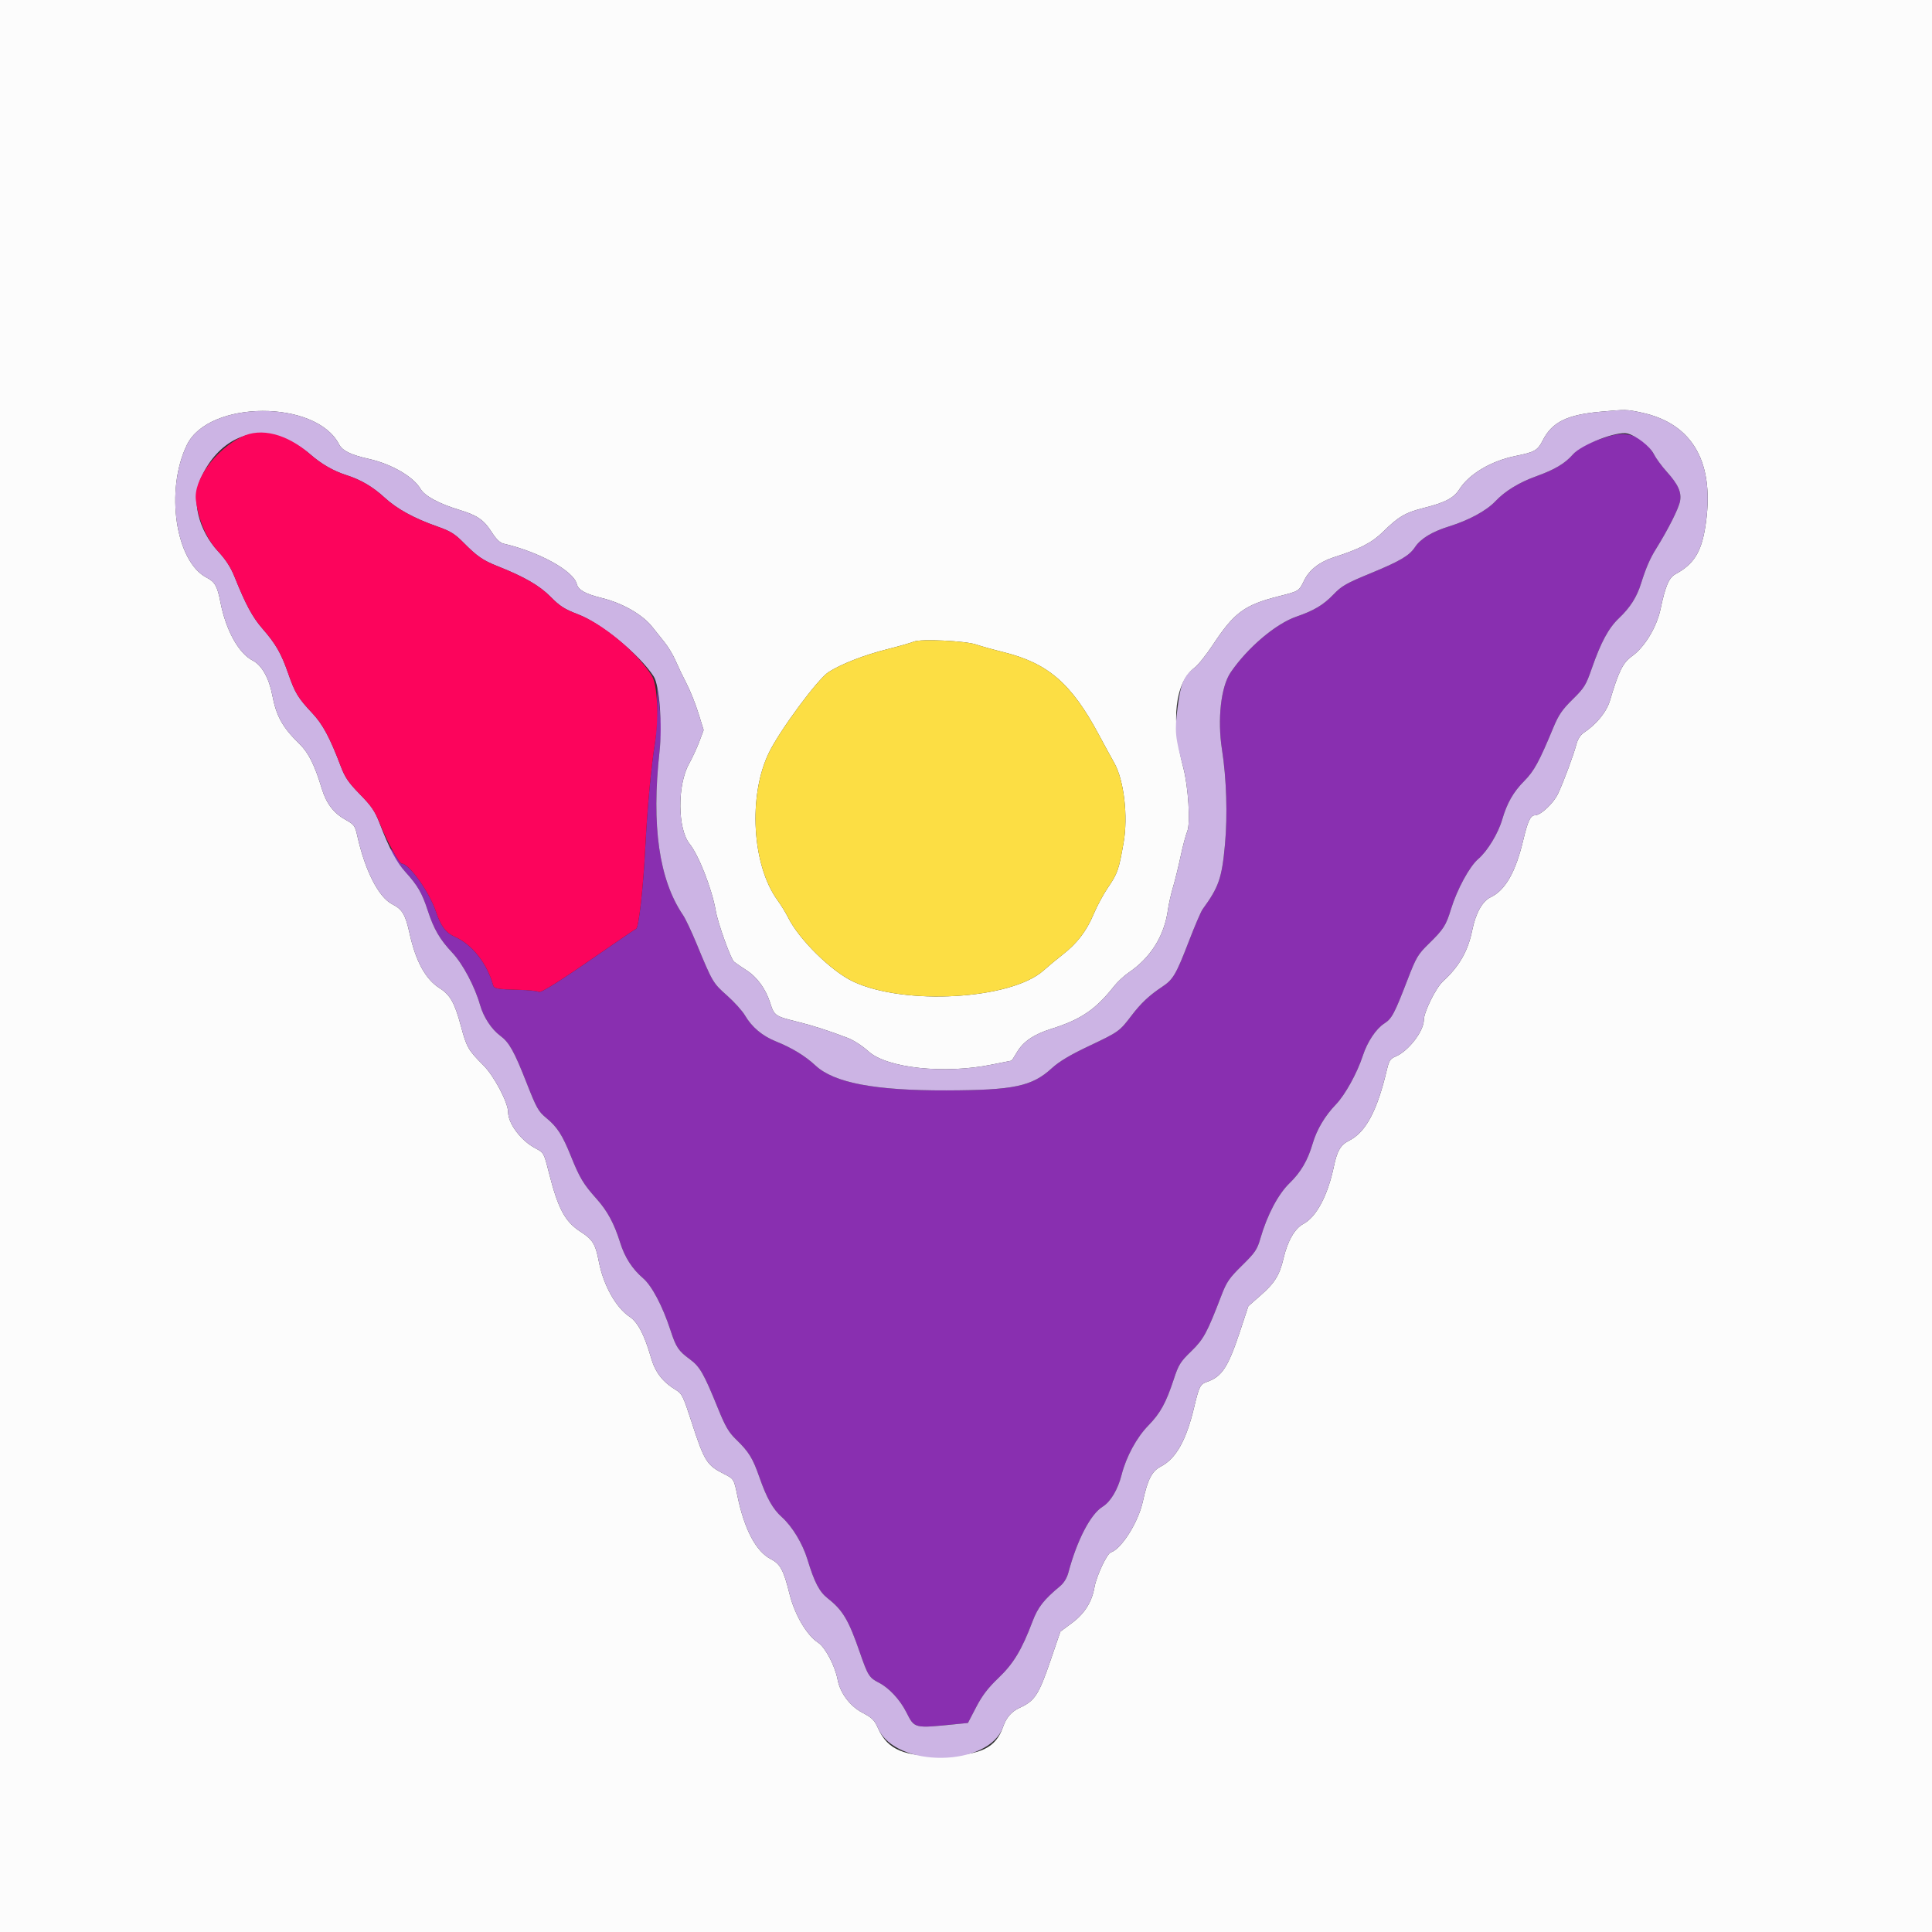 <svg id="svg" version="1.1" xmlns="http://www.w3.org/2000/svg" xmlns:xlink="http://www.w3.org/1999/xlink" width="400" height="400" viewBox="0, 0, 400,400"><rect x="0" y="0" width="400" height="400" fill="#333333" stroke="none"/><g id="svgg"><path id="path0" d="M333.400 90.246 C 329.082 91.522,326.990 92.558,325.666 94.076 C 324.017 95.968,321.888 97.232,318.000 98.629 C 314.524 99.878,311.587 101.679,309.600 103.781 C 307.747 105.741,304.166 107.688,300.052 108.972 C 296.465 110.092,294.126 111.517,292.938 113.305 C 291.779 115.052,289.824 116.197,283.707 118.715 C 278.724 120.765,277.777 121.308,276.069 123.089 C 274.004 125.243,272.038 126.418,268.419 127.661 C 264.130 129.134,258.272 134.102,254.791 139.217 C 252.780 142.172,252.021 148.945,252.999 155.200 C 253.932 161.167,254.173 168.767,253.620 174.802 C 252.978 181.812,252.345 183.648,248.984 188.257 C 248.640 188.729,247.365 191.699,246.150 194.857 C 243.491 201.771,242.886 202.803,240.603 204.315 C 237.954 206.069,236.228 207.691,234.263 210.272 C 231.775 213.540,231.636 213.639,225.463 216.564 C 221.525 218.430,219.300 219.759,217.761 221.166 C 213.647 224.926,209.921 225.712,196.000 225.755 C 181.161 225.801,172.693 224.196,168.846 220.610 C 166.699 218.608,163.975 216.950,160.609 215.595 C 157.824 214.475,155.656 212.649,154.238 210.229 C 153.684 209.283,152.001 207.420,150.499 206.088 C 147.608 203.524,147.514 203.364,144.184 195.301 C 143.162 192.827,141.914 190.196,141.410 189.453 C 136.452 182.147,134.849 171.009,136.539 155.600 C 136.935 151.989,136.942 150.054,136.572 146.600 L 136.099 142.200 136.047 146.800 C 136.018 149.330,135.818 152.485,135.603 153.810 C 134.808 158.707,134.018 167.228,133.605 175.368 C 133.175 183.820,132.241 192.113,131.696 192.304 C 131.533 192.361,129.600 193.658,127.400 195.185 C 116.026 203.082,112.008 205.652,111.516 205.342 C 111.232 205.163,109.380 204.977,107.400 204.929 C 103.013 204.822,102.287 204.690,102.090 203.965 C 100.879 199.501,97.755 195.532,94.222 193.969 C 92.299 193.118,91.265 191.746,90.241 188.688 C 88.890 184.651,84.713 178.800,83.182 178.800 C 83.000 178.800,82.448 178.082,81.954 177.204 C 81.461 176.327,80.979 175.687,80.883 175.783 C 80.591 176.076,82.445 178.894,84.184 180.800 C 86.470 183.306,87.387 184.922,88.556 188.503 C 89.821 192.378,91.061 194.510,93.644 197.247 C 95.807 199.538,98.293 204.219,99.390 208.065 C 100.111 210.592,101.758 213.102,103.580 214.449 C 105.418 215.807,106.458 217.664,108.982 224.091 C 111.073 229.416,111.465 230.121,113.074 231.439 C 115.365 233.316,116.433 234.971,118.213 239.400 C 120.007 243.861,120.795 245.173,123.485 248.176 C 125.762 250.717,127.162 253.313,128.409 257.308 C 129.350 260.323,130.897 262.721,133.138 264.639 C 134.959 266.198,137.186 270.424,138.810 275.400 C 139.967 278.945,140.453 279.677,142.795 281.396 C 144.909 282.948,145.696 284.319,148.651 291.600 C 150.168 295.338,150.866 296.537,152.376 298.000 C 155.043 300.584,155.836 301.867,157.230 305.855 C 158.748 310.197,160.005 312.427,161.884 314.112 C 164.033 316.039,166.170 319.578,167.173 322.869 C 168.620 327.619,169.635 329.561,171.384 330.932 C 174.489 333.366,175.694 335.397,178.012 342.097 C 179.677 346.913,179.956 347.355,181.973 348.390 C 184.070 349.465,186.323 351.889,187.638 354.485 C 189.373 357.907,189.152 357.855,198.100 356.953 L 200.400 356.721 202.096 353.461 C 203.354 351.041,204.548 349.478,206.726 347.400 C 209.838 344.431,211.556 341.575,213.794 335.651 C 214.887 332.757,216.114 331.192,219.499 328.380 C 220.269 327.739,220.902 326.698,221.200 325.580 C 222.983 318.881,225.782 313.494,228.283 311.948 C 229.937 310.926,231.438 308.407,232.215 305.350 C 233.164 301.613,235.327 297.621,237.741 295.148 C 240.233 292.596,241.407 290.467,243.005 285.600 C 244.008 282.545,244.375 281.954,246.618 279.778 C 249.207 277.266,249.902 275.982,252.885 268.200 C 253.956 265.406,254.498 264.619,257.158 262.000 C 259.873 259.326,260.285 258.718,260.954 256.400 C 262.348 251.565,264.622 247.252,266.982 244.966 C 269.321 242.701,270.753 240.252,271.768 236.783 C 272.619 233.877,274.312 231.023,276.578 228.674 C 278.492 226.690,280.997 222.153,282.163 218.558 C 283.081 215.730,284.895 213.004,286.584 211.916 C 288.176 210.891,288.677 209.949,291.432 202.800 C 293.208 198.194,293.553 197.611,295.809 195.400 C 298.896 192.375,299.370 191.635,300.424 188.195 C 301.662 184.151,304.246 179.394,306.035 177.863 C 307.958 176.217,310.179 172.565,311.023 169.660 C 312.010 166.267,313.333 163.955,315.583 161.693 C 317.619 159.647,318.661 157.730,321.649 150.537 C 322.701 148.006,323.463 146.898,325.596 144.800 C 328.012 142.424,328.353 141.875,329.555 138.418 C 331.453 132.964,333.027 130.047,335.178 128.000 C 337.523 125.768,338.872 123.650,339.764 120.800 C 340.738 117.688,341.614 115.647,342.766 113.800 C 345.366 109.631,347.541 105.324,347.834 103.761 C 348.173 101.952,347.437 100.238,345.358 98.000 C 344.439 97.010,343.162 95.300,342.521 94.200 C 340.376 90.521,337.172 89.132,333.400 90.246 " stroke="none" fill="#892fb0" fill-rule="evenodd"></path><path id="path1" d="M0.000 200.000 L 0.000 400.000 200.000 400.000 L 400.000 400.000 400.000 200.000 L 400.000 0.000 200.000 0.000 L 0.000 0.000 0.000 200.000 M339.793 85.406 C 350.597 87.694,355.194 95.964,353.039 109.236 C 352.207 114.363,350.623 116.848,346.911 118.852 C 345.539 119.592,344.810 121.285,343.807 126.057 C 343.011 129.843,340.482 134.024,337.876 135.861 C 336.024 137.166,335.108 139.010,333.342 144.986 C 332.631 147.389,330.572 149.930,327.894 151.709 C 327.221 152.155,326.659 153.044,326.375 154.109 C 325.766 156.392,323.783 161.726,322.590 164.291 C 321.658 166.296,318.991 168.800,317.789 168.800 C 316.871 168.800,316.311 169.985,315.382 173.896 C 313.795 180.580,311.656 184.323,308.594 185.776 C 306.911 186.575,305.519 189.085,304.809 192.600 C 303.937 196.917,302.108 200.104,298.728 203.200 C 297.270 204.536,294.806 209.520,294.796 211.155 C 294.782 213.515,291.580 217.649,288.910 218.755 C 287.864 219.188,287.584 219.605,287.177 221.336 C 285.142 229.984,282.797 234.400,279.304 236.163 C 277.555 237.045,276.846 238.246,276.172 241.467 C 274.904 247.524,272.547 251.963,269.834 253.400 C 268.076 254.331,266.579 256.934,265.744 260.513 C 264.934 263.978,263.929 265.613,261.061 268.131 L 258.462 270.413 256.775 275.507 C 254.272 283.068,253.010 285.011,249.897 286.096 C 248.486 286.588,248.260 287.033,247.243 291.312 C 245.600 298.234,243.468 302.016,240.288 303.651 C 238.497 304.572,237.589 306.355,236.611 310.867 C 235.685 315.147,232.186 320.706,229.979 321.407 C 229.186 321.658,227.000 326.319,226.605 328.600 C 226.076 331.649,224.555 334.075,221.964 336.000 L 219.541 337.800 217.572 343.568 C 215.070 350.896,214.275 352.128,211.112 353.578 C 209.421 354.354,208.331 355.605,207.679 357.518 C 206.207 361.833,203.147 363.346,195.503 363.538 C 187.265 363.746,183.766 362.291,181.804 357.845 C 181.045 356.126,180.581 355.662,178.559 354.599 C 175.972 353.239,173.937 350.521,173.412 347.725 C 172.880 344.889,170.857 341.053,169.389 340.097 C 167.018 338.553,164.524 334.300,163.453 329.972 C 162.249 325.110,161.545 323.792,159.630 322.816 C 156.534 321.236,154.119 316.681,152.672 309.691 C 151.953 306.217,151.932 306.183,149.873 305.149 C 146.349 303.381,145.801 302.501,143.181 294.400 C 141.471 289.111,141.189 288.530,139.977 287.800 C 137.195 286.124,135.666 284.150,134.785 281.093 C 133.425 276.376,132.047 273.738,130.362 272.622 C 127.524 270.744,124.914 266.071,123.981 261.194 C 123.289 257.584,122.703 256.619,120.251 255.050 C 116.965 252.948,115.551 250.307,113.602 242.631 C 112.596 238.668,112.591 238.660,110.808 237.717 C 107.869 236.163,105.200 232.617,105.200 230.266 C 105.200 228.285,102.288 222.761,100.082 220.557 C 96.960 217.439,96.606 216.826,95.470 212.584 C 94.144 207.629,93.228 205.987,91.008 204.583 C 88.113 202.753,86.080 199.050,84.806 193.285 C 83.930 189.326,83.306 188.274,81.189 187.194 C 78.397 185.770,75.582 180.262,73.986 173.103 C 73.503 170.934,73.359 170.740,71.422 169.647 C 69.033 168.299,67.525 166.284,66.598 163.200 C 65.155 158.404,63.858 155.817,61.986 154.000 C 58.508 150.624,57.192 148.257,56.367 143.899 C 55.707 140.410,54.187 137.712,52.357 136.778 C 49.405 135.272,46.754 130.479,45.621 124.600 C 44.999 121.374,44.484 120.459,42.808 119.604 C 36.342 116.305,34.132 101.432,38.718 92.068 C 43.253 82.804,65.408 82.734,70.184 91.968 C 70.885 93.325,72.603 94.168,76.400 95.021 C 81.060 96.068,85.599 98.705,87.063 101.215 C 87.917 102.680,90.848 104.274,95.000 105.533 C 98.800 106.685,100.161 107.611,101.784 110.147 C 102.744 111.648,103.503 112.383,104.282 112.563 C 111.604 114.256,118.729 118.185,119.412 120.905 C 119.725 122.154,121.171 122.964,124.600 123.811 C 128.947 124.885,133.104 127.285,135.112 129.879 C 135.710 130.652,136.813 132.030,137.561 132.942 C 138.310 133.854,139.351 135.590,139.875 136.800 C 140.398 138.010,141.433 140.170,142.175 141.600 C 142.917 143.030,144.008 145.763,144.601 147.673 L 145.678 151.146 144.812 153.473 C 144.336 154.753,143.352 156.880,142.626 158.200 C 140.201 162.609,140.279 171.603,142.768 174.701 C 144.689 177.091,147.412 184.067,148.194 188.600 C 148.634 191.154,151.294 198.550,151.977 199.119 C 152.320 199.405,153.458 200.187,154.508 200.858 C 156.789 202.317,158.521 204.708,159.489 207.737 C 160.300 210.272,160.510 210.417,165.000 211.520 C 168.215 212.309,171.571 213.388,175.533 214.904 C 176.724 215.359,178.610 216.582,179.801 217.670 C 183.609 221.151,195.558 222.425,205.400 220.400 C 207.538 219.960,209.341 219.600,209.406 219.600 C 209.471 219.600,209.980 218.822,210.537 217.872 C 211.843 215.642,214.020 214.158,217.671 213.008 C 223.821 211.071,226.831 209.023,230.679 204.156 C 231.382 203.266,232.732 202.012,233.679 201.369 C 238.260 198.257,241.061 193.770,241.807 188.348 C 241.964 187.207,242.444 185.088,242.873 183.637 C 243.302 182.187,244.011 179.306,244.448 177.236 C 244.885 175.166,245.500 172.857,245.815 172.103 C 246.500 170.463,246.023 162.836,244.993 158.950 C 242.362 149.034,243.245 141.342,247.377 138.190 C 248.093 137.644,249.777 135.533,251.119 133.499 C 255.534 126.807,257.646 125.253,264.776 123.445 C 268.980 122.380,268.930 122.411,270.018 120.162 C 271.064 118.002,273.233 116.307,276.129 115.387 C 281.490 113.683,284.065 112.353,286.335 110.116 C 289.539 106.958,290.972 106.120,294.817 105.153 C 299.224 104.045,300.987 103.118,302.155 101.292 C 304.190 98.111,308.726 95.427,313.800 94.401 C 317.753 93.602,318.359 93.254,319.409 91.183 C 321.312 87.427,324.375 85.888,331.200 85.259 C 336.668 84.755,336.726 84.756,339.793 85.406 M202.129 133.447 C 203.048 133.772,205.564 134.475,207.720 135.009 C 216.951 137.296,221.775 141.448,227.425 151.967 C 228.557 154.075,230.042 156.795,230.724 158.012 C 232.708 161.548,233.580 169.025,232.637 174.411 C 231.647 180.071,231.380 180.845,229.438 183.680 C 228.480 185.079,227.134 187.568,226.446 189.212 C 224.963 192.756,223.007 195.317,220.000 197.651 C 218.790 198.591,217.022 200.059,216.071 200.914 C 209.355 206.956,187.151 208.234,176.573 203.187 C 172.066 201.036,165.435 194.500,163.195 190.000 C 162.703 189.010,161.702 187.379,160.971 186.376 C 155.692 179.124,154.864 164.700,159.217 155.800 C 161.496 151.140,169.342 140.546,171.552 139.144 C 174.263 137.425,178.954 135.603,183.800 134.386 C 186.220 133.778,188.650 133.082,189.200 132.839 C 190.567 132.234,199.948 132.675,202.129 133.447 " stroke="none" fill="#fcfcfc" fill-rule="evenodd"></path><path id="path2" d="M189.200 132.839 C 188.650 133.082,186.220 133.778,183.800 134.386 C 178.954 135.603,174.263 137.425,171.552 139.144 C 169.342 140.546,161.496 151.140,159.217 155.800 C 154.864 164.700,155.692 179.124,160.971 186.376 C 161.702 187.379,162.703 189.010,163.195 190.000 C 165.435 194.500,172.066 201.036,176.573 203.187 C 187.151 208.234,209.355 206.956,216.071 200.914 C 217.022 200.059,218.790 198.591,220.000 197.651 C 223.007 195.317,224.963 192.756,226.446 189.212 C 227.134 187.568,228.480 185.079,229.438 183.680 C 231.380 180.845,231.647 180.071,232.637 174.411 C 233.580 169.025,232.708 161.548,230.724 158.012 C 230.042 156.795,228.557 154.075,227.425 151.967 C 221.775 141.448,216.951 137.296,207.720 135.009 C 205.564 134.475,203.048 133.772,202.129 133.447 C 199.948 132.675,190.567 132.234,189.200 132.839 " stroke="none" fill="#fcde44" fill-rule="evenodd"></path><path id="path3" d="M331.200 85.259 C 324.375 85.888,321.312 87.427,319.409 91.183 C 318.359 93.254,317.753 93.602,313.800 94.401 C 308.726 95.427,304.190 98.111,302.155 101.292 C 300.987 103.118,299.224 104.045,294.817 105.153 C 290.972 106.120,289.539 106.958,286.335 110.116 C 284.065 112.353,281.490 113.683,276.129 115.387 C 273.233 116.307,271.064 118.002,270.018 120.162 C 268.930 122.411,268.980 122.380,264.776 123.445 C 257.646 125.253,255.534 126.807,251.119 133.499 C 249.777 135.533,248.093 137.644,247.377 138.190 C 245.101 139.927,244.422 141.516,243.793 146.587 C 243.183 151.506,243.278 152.488,244.993 158.950 C 246.023 162.836,246.500 170.463,245.815 172.103 C 245.500 172.857,244.885 175.166,244.448 177.236 C 244.011 179.306,243.302 182.187,242.873 183.637 C 242.444 185.088,241.964 187.207,241.807 188.348 C 241.061 193.770,238.260 198.257,233.679 201.369 C 232.732 202.012,231.382 203.266,230.679 204.156 C 226.831 209.023,223.821 211.071,217.671 213.008 C 214.020 214.158,211.843 215.642,210.537 217.872 C 209.980 218.822,209.471 219.600,209.406 219.600 C 209.341 219.600,207.538 219.960,205.400 220.400 C 195.558 222.425,183.609 221.151,179.801 217.670 C 178.610 216.582,176.724 215.359,175.533 214.904 C 171.571 213.388,168.215 212.309,165.000 211.520 C 160.510 210.417,160.300 210.272,159.489 207.737 C 158.521 204.708,156.789 202.317,154.508 200.858 C 153.458 200.187,152.320 199.405,151.977 199.119 C 151.294 198.550,148.634 191.154,148.194 188.600 C 147.412 184.067,144.689 177.091,142.768 174.701 C 140.279 171.603,140.201 162.609,142.626 158.200 C 143.352 156.880,144.336 154.753,144.812 153.473 L 145.678 151.146 144.601 147.673 C 144.008 145.763,142.917 143.030,142.175 141.600 C 141.433 140.170,140.398 138.010,139.875 136.800 C 139.351 135.590,138.310 133.854,137.561 132.942 C 136.813 132.030,135.710 130.652,135.112 129.879 C 133.104 127.285,128.947 124.885,124.600 123.811 C 121.171 122.964,119.725 122.154,119.412 120.905 C 118.729 118.185,111.604 114.256,104.282 112.563 C 103.503 112.383,102.744 111.648,101.784 110.147 C 100.161 107.611,98.800 106.685,95.000 105.533 C 90.848 104.274,87.917 102.680,87.063 101.215 C 85.599 98.705,81.060 96.068,76.400 95.021 C 72.603 94.168,70.885 93.325,70.184 91.968 C 65.408 82.734,43.253 82.804,38.718 92.068 C 34.132 101.432,36.342 116.305,42.808 119.604 C 44.484 120.459,44.999 121.374,45.621 124.600 C 46.754 130.479,49.405 135.272,52.357 136.778 C 54.187 137.712,55.707 140.410,56.367 143.899 C 57.192 148.257,58.508 150.624,61.986 154.000 C 63.858 155.817,65.155 158.404,66.598 163.200 C 67.525 166.284,69.033 168.299,71.422 169.647 C 73.359 170.740,73.503 170.934,73.986 173.103 C 75.582 180.262,78.397 185.770,81.189 187.194 C 83.306 188.274,83.930 189.326,84.806 193.285 C 86.080 199.050,88.113 202.753,91.008 204.583 C 93.228 205.987,94.144 207.629,95.470 212.584 C 96.606 216.826,96.960 217.439,100.082 220.557 C 102.288 222.761,105.200 228.285,105.200 230.266 C 105.200 232.617,107.869 236.163,110.808 237.717 C 112.591 238.660,112.596 238.668,113.602 242.631 C 115.551 250.307,116.965 252.948,120.251 255.050 C 122.703 256.619,123.289 257.584,123.981 261.194 C 124.914 266.071,127.524 270.744,130.362 272.622 C 132.047 273.738,133.425 276.376,134.785 281.093 C 135.666 284.150,137.195 286.124,139.977 287.800 C 141.189 288.530,141.471 289.111,143.181 294.400 C 145.801 302.501,146.349 303.381,149.873 305.149 C 151.932 306.183,151.953 306.217,152.672 309.691 C 154.119 316.681,156.534 321.236,159.630 322.816 C 161.545 323.792,162.249 325.110,163.453 329.972 C 164.524 334.300,167.018 338.553,169.389 340.097 C 170.857 341.053,172.880 344.889,173.412 347.725 C 173.937 350.521,175.972 353.239,178.559 354.599 C 180.581 355.662,181.045 356.126,181.804 357.845 C 185.469 366.151,204.818 365.906,207.679 357.518 C 208.331 355.605,209.421 354.354,211.112 353.578 C 214.275 352.128,215.070 350.896,217.572 343.568 L 219.541 337.800 221.964 336.000 C 224.555 334.075,226.076 331.649,226.605 328.600 C 227.000 326.319,229.186 321.658,229.979 321.407 C 232.186 320.706,235.685 315.147,236.611 310.867 C 237.589 306.355,238.497 304.572,240.288 303.651 C 243.468 302.016,245.600 298.234,247.243 291.312 C 248.260 287.033,248.486 286.588,249.897 286.096 C 253.010 285.011,254.272 283.068,256.775 275.507 L 258.462 270.413 261.061 268.131 C 263.929 265.613,264.934 263.978,265.744 260.513 C 266.579 256.934,268.076 254.331,269.834 253.400 C 272.547 251.963,274.904 247.524,276.172 241.467 C 276.846 238.246,277.555 237.045,279.304 236.163 C 282.797 234.400,285.142 229.984,287.177 221.336 C 287.584 219.605,287.864 219.188,288.910 218.755 C 291.580 217.649,294.782 213.515,294.796 211.155 C 294.806 209.520,297.270 204.536,298.728 203.200 C 302.108 200.104,303.937 196.917,304.809 192.600 C 305.519 189.085,306.911 186.575,308.594 185.776 C 311.656 184.323,313.795 180.580,315.382 173.896 C 316.311 169.985,316.871 168.800,317.789 168.800 C 318.991 168.800,321.658 166.296,322.590 164.291 C 323.783 161.726,325.766 156.392,326.375 154.109 C 326.659 153.044,327.221 152.155,327.894 151.709 C 330.572 149.930,332.631 147.389,333.342 144.986 C 335.108 139.010,336.024 137.166,337.876 135.861 C 340.482 134.024,343.011 129.843,343.807 126.057 C 344.810 121.285,345.539 119.592,346.911 118.852 C 350.623 116.848,352.207 114.363,353.039 109.236 C 355.194 95.964,350.597 87.694,339.793 85.406 C 336.726 84.756,336.668 84.755,331.200 85.259 M58.863 90.765 C 60.741 91.549,62.805 92.813,64.200 94.034 C 66.554 96.094,69.038 97.521,71.800 98.400 C 74.698 99.322,77.214 100.807,79.604 103.004 C 82.197 105.387,85.705 107.310,90.600 109.030 C 93.261 109.966,94.170 110.530,96.000 112.382 C 98.756 115.171,99.985 116.020,103.000 117.215 C 108.550 119.415,111.706 121.238,114.004 123.572 C 115.903 125.500,116.878 126.124,119.650 127.181 C 124.488 129.028,132.411 135.525,135.350 140.057 C 136.526 141.871,137.158 150.074,136.548 155.600 C 134.847 170.988,136.449 182.142,141.410 189.453 C 141.914 190.196,143.162 192.827,144.184 195.301 C 147.514 203.364,147.608 203.524,150.499 206.088 C 152.001 207.420,153.684 209.283,154.238 210.229 C 155.656 212.649,157.824 214.475,160.609 215.595 C 163.975 216.950,166.699 218.608,168.846 220.610 C 172.693 224.196,181.161 225.801,196.000 225.755 C 209.921 225.712,213.647 224.926,217.761 221.166 C 219.300 219.759,221.525 218.430,225.463 216.564 C 231.636 213.639,231.775 213.540,234.263 210.272 C 236.228 207.691,237.954 206.069,240.603 204.315 C 242.886 202.803,243.491 201.771,246.150 194.857 C 247.365 191.699,248.640 188.729,248.984 188.257 C 252.345 183.648,252.978 181.812,253.620 174.802 C 254.173 168.767,253.932 161.167,252.999 155.200 C 252.021 148.945,252.780 142.172,254.791 139.217 C 258.272 134.102,264.130 129.134,268.419 127.661 C 272.038 126.418,274.004 125.243,276.069 123.089 C 277.777 121.308,278.724 120.765,283.707 118.715 C 289.824 116.197,291.779 115.052,292.938 113.305 C 294.126 111.517,296.465 110.092,300.052 108.972 C 304.166 107.688,307.747 105.741,309.600 103.781 C 311.587 101.679,314.524 99.878,318.000 98.629 C 321.888 97.232,324.017 95.968,325.666 94.076 C 327.448 92.033,334.795 89.209,336.928 89.748 C 338.789 90.218,341.573 92.378,342.395 93.990 C 342.853 94.888,344.082 96.566,345.127 97.720 C 347.443 100.277,348.179 101.920,347.834 103.761 C 347.541 105.324,345.366 109.631,342.766 113.800 C 341.614 115.647,340.738 117.688,339.764 120.800 C 338.872 123.650,337.523 125.768,335.178 128.000 C 333.027 130.047,331.453 132.964,329.555 138.418 C 328.353 141.875,328.012 142.424,325.596 144.800 C 323.463 146.898,322.701 148.006,321.649 150.537 C 318.661 157.730,317.619 159.647,315.583 161.693 C 313.333 163.955,312.010 166.267,311.023 169.660 C 310.179 172.565,307.958 176.217,306.035 177.863 C 304.246 179.394,301.662 184.151,300.424 188.195 C 299.370 191.635,298.896 192.375,295.809 195.400 C 293.553 197.611,293.208 198.194,291.432 202.800 C 288.677 209.949,288.176 210.891,286.584 211.916 C 284.895 213.004,283.081 215.730,282.163 218.558 C 280.997 222.153,278.492 226.690,276.578 228.674 C 274.312 231.023,272.619 233.877,271.768 236.783 C 270.753 240.252,269.321 242.701,266.982 244.966 C 264.622 247.252,262.348 251.565,260.954 256.400 C 260.285 258.718,259.873 259.326,257.158 262.000 C 254.498 264.619,253.956 265.406,252.885 268.200 C 249.902 275.982,249.207 277.266,246.618 279.778 C 244.375 281.954,244.008 282.545,243.005 285.600 C 241.407 290.467,240.233 292.596,237.741 295.148 C 235.327 297.621,233.164 301.613,232.215 305.350 C 231.438 308.407,229.937 310.926,228.283 311.948 C 225.782 313.494,222.983 318.881,221.200 325.580 C 220.902 326.698,220.269 327.739,219.499 328.380 C 216.114 331.192,214.887 332.757,213.794 335.651 C 211.556 341.575,209.838 344.431,206.726 347.400 C 204.548 349.478,203.354 351.041,202.096 353.461 L 200.400 356.721 198.100 356.953 C 189.152 357.855,189.373 357.907,187.638 354.485 C 186.323 351.889,184.070 349.465,181.973 348.390 C 179.956 347.355,179.677 346.913,178.012 342.097 C 175.694 335.397,174.489 333.366,171.384 330.932 C 169.635 329.561,168.620 327.619,167.173 322.869 C 166.170 319.578,164.033 316.039,161.884 314.112 C 160.005 312.427,158.748 310.197,157.230 305.855 C 155.836 301.867,155.043 300.584,152.376 298.000 C 150.866 296.537,150.168 295.338,148.651 291.600 C 145.696 284.319,144.909 282.948,142.795 281.396 C 140.453 279.677,139.967 278.945,138.810 275.400 C 137.186 270.424,134.959 266.198,133.138 264.639 C 130.897 262.721,129.350 260.323,128.409 257.308 C 127.162 253.313,125.762 250.717,123.485 248.176 C 120.795 245.173,120.007 243.861,118.213 239.400 C 116.433 234.971,115.365 233.316,113.074 231.439 C 111.465 230.121,111.073 229.416,108.982 224.091 C 106.458 217.664,105.418 215.807,103.580 214.449 C 101.758 213.102,100.111 210.592,99.390 208.065 C 98.293 204.219,95.807 199.538,93.644 197.247 C 91.061 194.510,89.821 192.378,88.556 188.503 C 87.372 184.878,86.486 183.345,83.962 180.558 C 82.074 178.474,80.621 175.735,78.570 170.400 C 77.615 167.915,76.920 166.893,74.525 164.452 C 72.159 162.039,71.436 160.985,70.552 158.652 C 68.303 152.721,66.837 149.979,64.688 147.689 C 61.701 144.505,61.086 143.497,59.692 139.495 C 58.211 135.247,57.129 133.358,54.333 130.143 C 52.258 127.758,50.878 125.192,48.552 119.400 C 47.772 117.458,46.737 115.856,45.170 114.171 C 41.059 109.747,39.560 103.435,41.568 99.007 C 45.114 91.186,52.006 87.902,58.863 90.765 " stroke="none" fill="#ccb4e4" fill-rule="evenodd"></path><path id="path4" d="M50.064 90.428 C 44.558 93.146,40.001 99.456,40.561 103.585 C 41.131 107.790,42.797 111.617,45.170 114.171 C 46.737 115.856,47.772 117.458,48.552 119.400 C 50.878 125.192,52.258 127.758,54.333 130.143 C 57.129 133.358,58.211 135.247,59.692 139.495 C 61.086 143.497,61.701 144.505,64.688 147.689 C 66.837 149.979,68.303 152.721,70.552 158.652 C 71.434 160.979,72.163 162.045,74.517 164.452 C 76.939 166.929,77.617 167.938,78.757 170.767 C 80.178 174.293,82.673 178.800,83.203 178.800 C 84.715 178.800,88.899 184.679,90.241 188.688 C 91.265 191.746,92.299 193.118,94.222 193.969 C 97.755 195.532,100.879 199.501,102.090 203.965 C 102.287 204.690,103.013 204.822,107.400 204.929 C 109.380 204.977,111.232 205.163,111.516 205.342 C 112.008 205.652,116.026 203.082,127.400 195.185 C 129.600 193.658,131.533 192.361,131.696 192.304 C 132.241 192.113,133.175 183.820,133.605 175.368 C 134.018 167.228,134.808 158.707,135.603 153.810 C 136.447 148.612,136.122 141.780,134.942 139.892 C 131.945 135.097,124.775 129.137,119.650 127.181 C 116.878 126.124,115.903 125.500,114.004 123.572 C 111.706 121.238,108.550 119.415,103.000 117.215 C 99.985 116.020,98.756 115.171,96.000 112.382 C 94.170 110.530,93.261 109.966,90.600 109.030 C 85.705 107.310,82.197 105.387,79.604 103.004 C 77.214 100.807,74.698 99.322,71.800 98.400 C 69.038 97.521,66.554 96.094,64.200 94.034 C 59.400 89.834,54.038 88.466,50.064 90.428 " stroke="none" fill="#fc045c" fill-rule="evenodd"></path></g></svg>